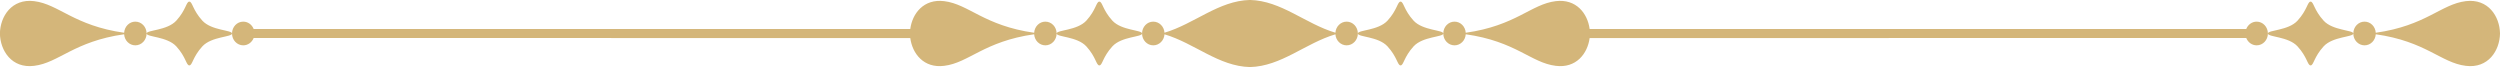 <svg xmlns="http://www.w3.org/2000/svg" xmlns:xlink="http://www.w3.org/1999/xlink" preserveAspectRatio="xMidYMid" width="373" height="10" viewBox="0 0 373 10">
  <defs>
    <style>
      .cls-1 {
        fill: #d4b67a;
        fill-rule: evenodd;
      }
    </style>
  </defs>
  <path d="M367.897,9.822 C364.208,9.376 361.955,6.174 354.463,5.113 C354.408,6.034 353.683,6.764 352.791,6.764 C351.863,6.764 351.113,5.974 351.113,5.000 C351.113,4.018 351.863,3.228 352.791,3.228 C353.683,3.228 354.408,3.959 354.463,4.888 C361.955,3.826 364.208,0.624 367.897,0.171 C371.229,-0.236 372.960,2.438 373.001,5.000 C372.960,7.555 371.229,10.246 367.897,9.822 ZM344.740,9.758 C344.274,9.758 344.259,8.521 342.789,6.916 C341.423,5.432 338.370,5.543 338.370,5.000 C338.370,4.465 341.423,4.577 342.789,3.084 C344.259,1.479 344.274,0.242 344.740,0.242 C345.206,0.242 345.221,1.479 346.686,3.084 C348.054,4.577 351.113,4.465 351.113,5.000 C351.113,5.543 348.054,5.432 346.686,6.916 C345.221,8.521 345.206,9.758 344.740,9.758 ZM335.142,5.671 L237.174,5.678 C236.865,8.006 235.159,10.208 232.121,9.822 C228.432,9.376 226.179,6.174 218.687,5.113 C218.632,6.034 217.906,6.764 217.015,6.764 C216.087,6.764 215.337,5.974 215.337,5.000 C215.337,4.018 216.087,3.228 217.015,3.228 C217.906,3.228 218.632,3.959 218.687,4.888 C226.179,3.826 228.432,0.624 232.121,0.171 C235.159,-0.201 236.865,1.990 237.174,4.322 L335.143,4.322 C335.395,3.679 335.996,3.228 336.696,3.228 C337.620,3.228 338.370,4.018 338.370,5.000 C338.370,5.974 337.620,6.764 336.696,6.764 C335.995,6.764 335.394,6.312 335.142,5.671 ZM208.964,9.758 C208.498,9.758 208.483,8.521 207.013,6.916 C205.646,5.424 202.594,5.543 202.594,5.000 C202.594,4.457 205.646,4.569 207.013,3.084 C208.483,1.479 208.498,0.242 208.964,0.242 C209.429,0.242 209.444,1.479 210.910,3.084 C212.277,4.569 215.337,4.457 215.337,5.000 C215.337,5.543 212.277,5.424 210.910,6.916 C209.444,8.521 209.429,9.758 208.964,9.758 ZM199.244,5.118 C194.731,6.460 191.180,9.890 186.492,10.006 C181.807,9.890 178.253,6.460 173.743,5.118 C173.685,6.037 172.957,6.764 172.064,6.764 C171.144,6.764 170.394,5.974 170.394,5.000 C170.394,4.018 171.144,3.228 172.064,3.228 C172.957,3.228 173.685,3.956 173.743,4.882 C178.253,3.533 181.807,0.111 186.492,-0.006 C191.180,0.111 194.731,3.534 199.244,4.882 C199.302,3.956 200.030,3.228 200.920,3.228 C201.844,3.228 202.594,4.018 202.594,5.000 C202.594,5.974 201.844,6.764 200.920,6.764 C200.030,6.764 199.302,6.037 199.244,5.118 ZM164.024,9.758 C163.554,9.758 163.543,8.521 162.078,6.916 C160.710,5.424 157.647,5.543 157.647,5.000 C157.647,4.457 160.710,4.569 162.078,3.084 C163.543,1.479 163.554,0.242 164.024,0.242 C164.490,0.242 164.501,1.479 165.971,3.084 C167.338,4.569 170.394,4.457 170.394,5.000 C170.394,5.543 167.338,5.424 165.971,6.916 C164.501,8.521 164.490,9.758 164.024,9.758 ZM154.297,5.113 C146.808,6.175 144.555,9.376 140.867,9.822 C137.829,10.208 136.123,8.006 135.813,5.678 L37.846,5.671 C37.594,6.312 36.993,6.764 36.291,6.764 C35.367,6.764 34.617,5.974 34.617,5.000 C34.617,4.018 35.367,3.228 36.291,3.228 C36.992,3.228 37.592,3.679 37.845,4.322 L135.813,4.322 C136.123,1.990 137.829,-0.201 140.867,0.171 C144.555,0.624 146.808,3.825 154.297,4.888 C154.352,3.959 155.078,3.228 155.969,3.228 C156.897,3.228 157.647,4.018 157.647,5.000 C157.647,5.974 156.897,6.764 155.969,6.764 C155.078,6.764 154.353,6.034 154.297,5.113 ZM28.248,9.758 C27.778,9.758 27.767,8.521 26.301,6.916 C24.934,5.432 21.871,5.543 21.871,5.000 C21.871,4.465 24.934,4.577 26.301,3.084 C27.767,1.479 27.778,0.242 28.248,0.242 C28.714,0.242 28.729,1.479 30.194,3.084 C31.565,4.577 34.617,4.465 34.617,5.000 C34.617,5.543 31.565,5.432 30.194,6.916 C28.729,8.521 28.714,9.758 28.248,9.758 ZM18.521,5.113 C11.032,6.175 8.779,9.376 5.091,9.822 C1.758,10.246 0.028,7.555 -0.014,5.000 C0.028,2.438 1.758,-0.236 5.091,0.171 C8.779,0.624 11.032,3.825 18.521,4.887 C18.576,3.959 19.301,3.228 20.193,3.228 C21.121,3.228 21.871,4.018 21.871,5.000 C21.871,5.974 21.121,6.764 20.193,6.764 C19.301,6.764 18.576,6.034 18.521,5.113 Z" class="cls-1"/>
</svg>
